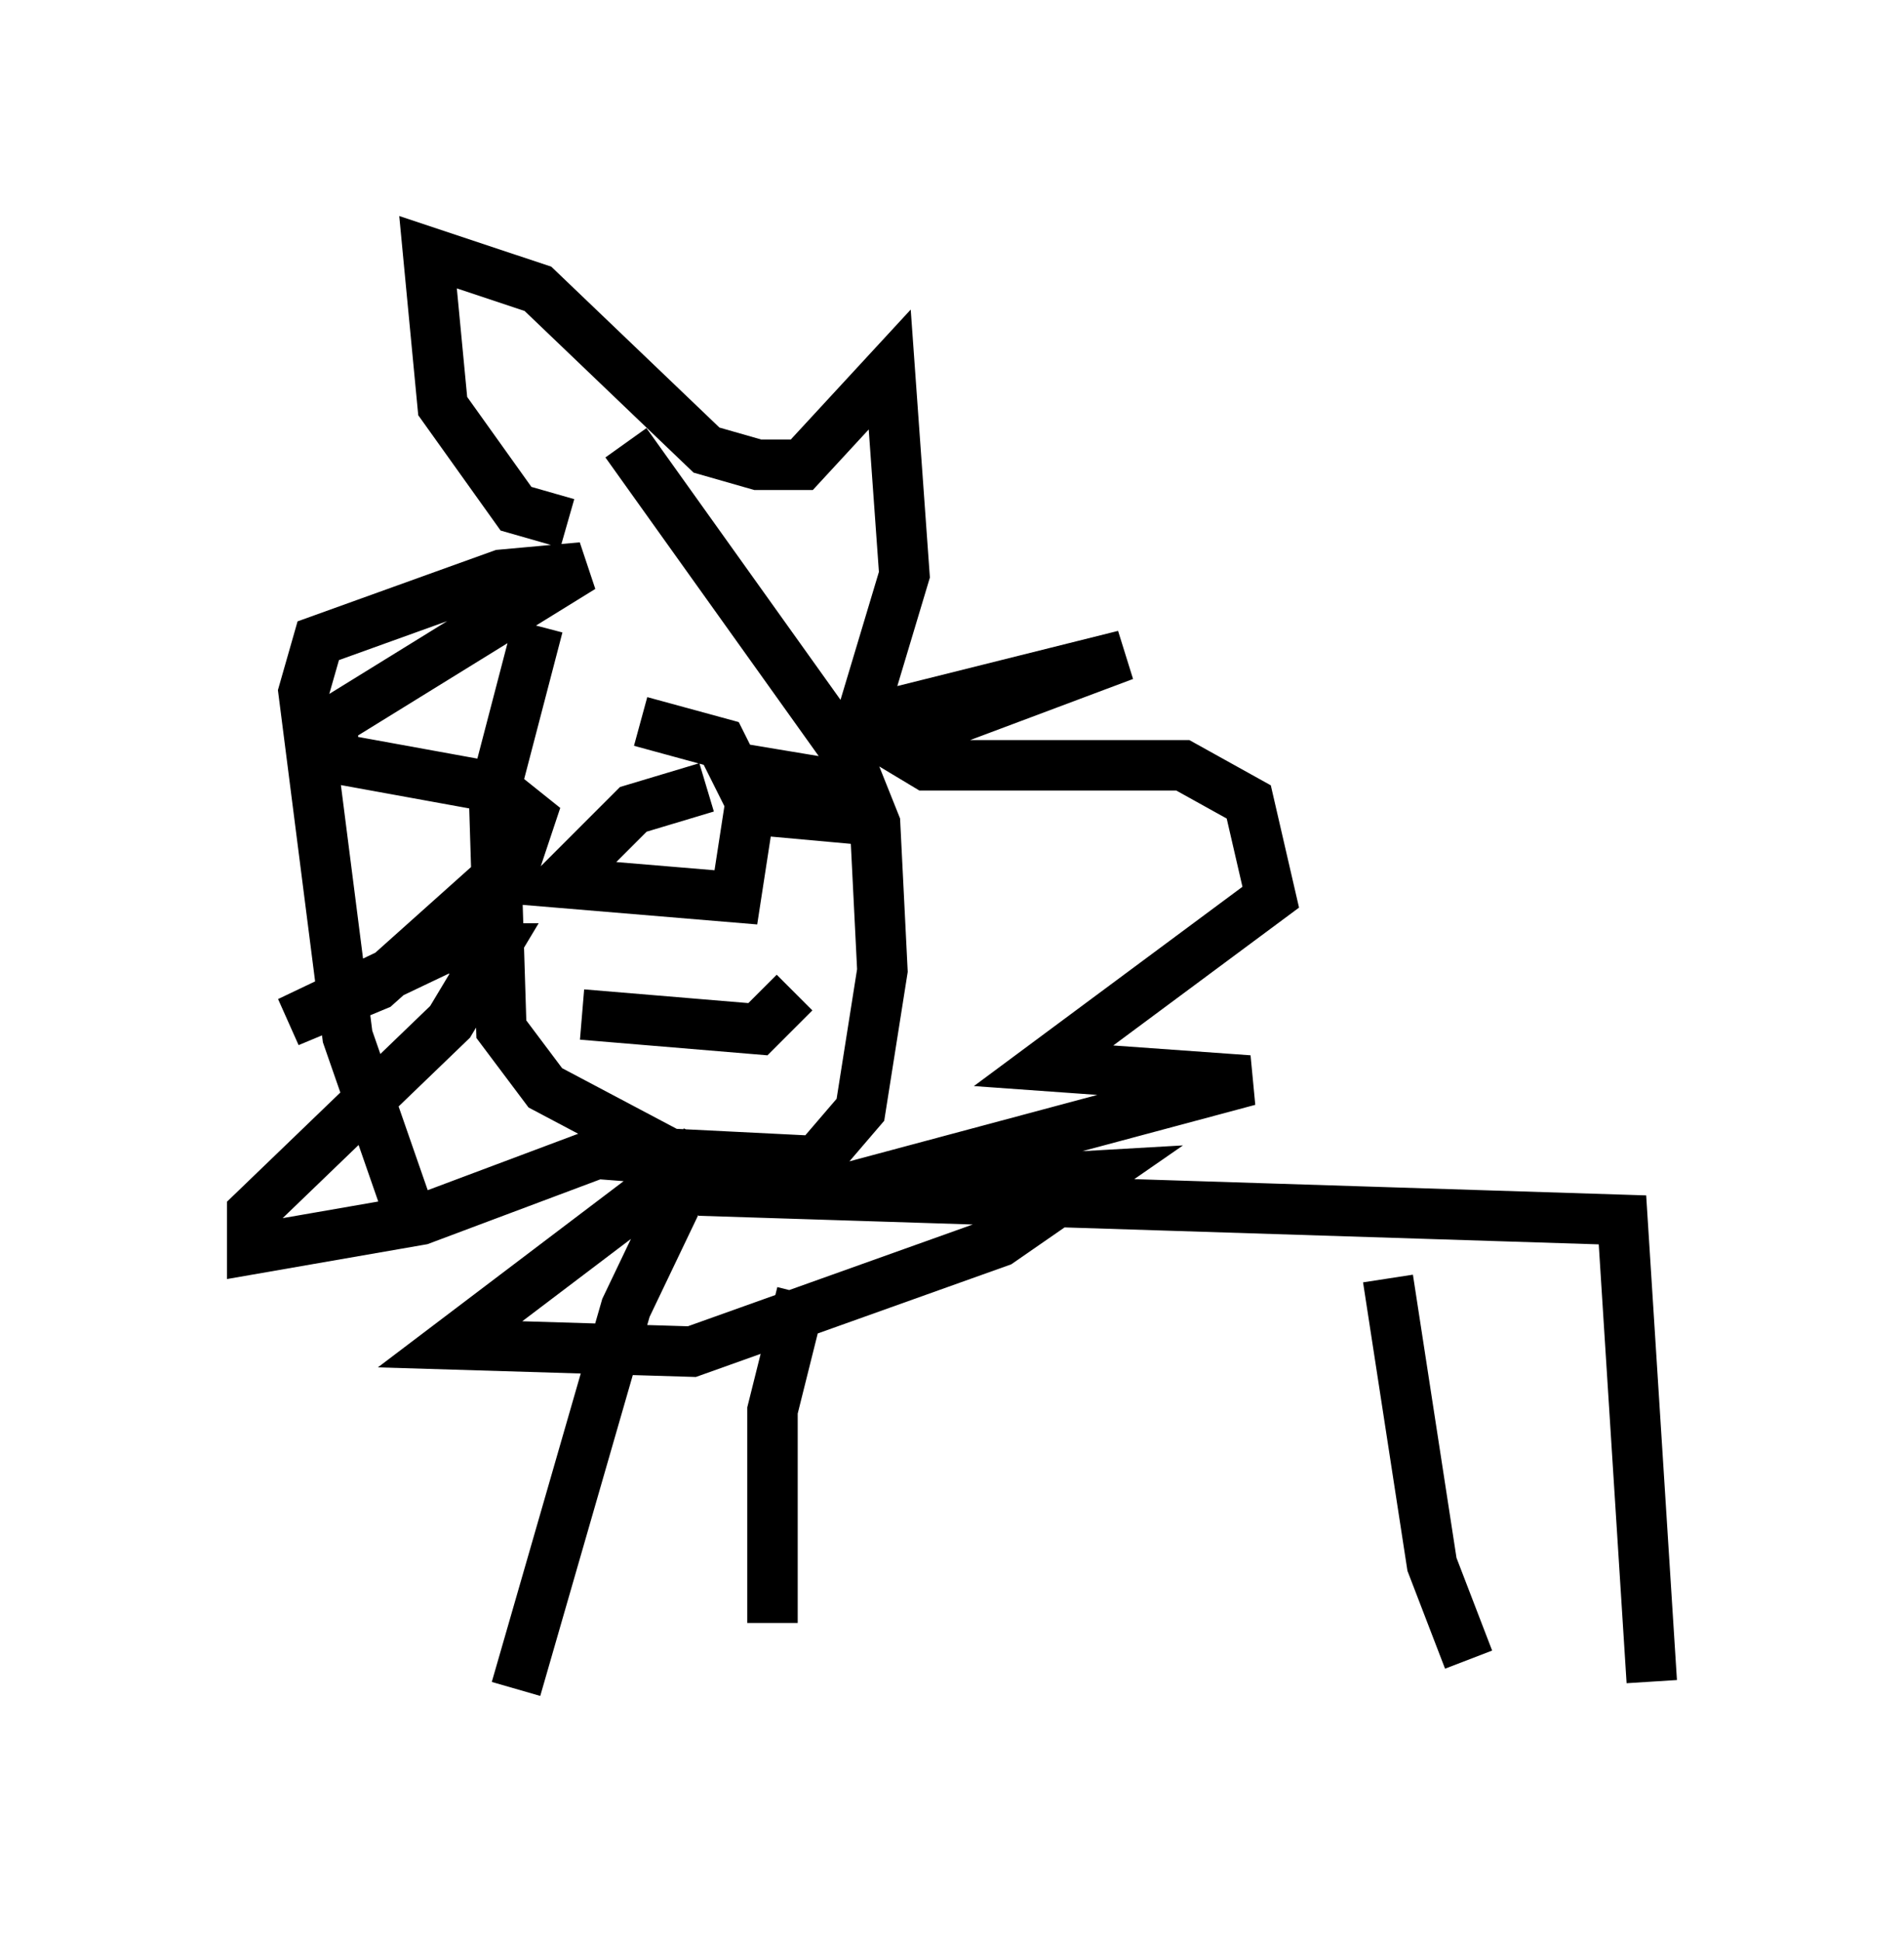 <?xml version="1.0" encoding="utf-8" ?>
<svg baseProfile="full" height="38.469" version="1.1" width="37.743" xmlns="http://www.w3.org/2000/svg" xmlns:ev="http://www.w3.org/2001/xml-events" xmlns:xlink="http://www.w3.org/1999/xlink"><defs /><rect fill="white" height="38.469" width="37.743" x="0" y="0" /><path d="M12.263, 10.665 m-1.598, 1.743 l-0.872, 3.341 0.145, 4.648 l0.872, 1.162 2.469, 1.307 l2.905, 0.145 0.872, -1.017 l0.436, -2.76 -0.145, -2.905 l-0.581, -1.453 -4.358, -6.101 m-1.162, 1.598 l-1.017, -0.291 -1.453, -2.034 l-0.291, -3.05 2.179, 0.726 l3.341, 3.196 1.017, 0.291 l0.872, 0.0 1.743, -1.888 l0.291, 4.067 -0.872, 2.905 l5.229, -1.307 -4.648, 1.743 l0.726, 0.436 5.084, 0.0 l1.307, 0.726 0.436, 1.888 l-4.503, 3.341 4.067, 0.291 l-8.134, 2.179 5.084, -0.291 l-1.888, 1.307 -6.101, 2.179 l-4.793, -0.145 4.793, -3.631 l-1.888, -0.145 -3.486, 1.307 l-3.341, 0.581 0.0, -0.726 l3.922, -3.777 0.872, -1.453 l-1.017, 0.0 -3.05, 1.453 l1.743, -0.726 2.76, -2.469 l0.291, -0.872 -0.726, -0.581 l-3.196, -0.581 0.0, -0.726 l4.939, -3.05 -1.598, 0.145 l-3.631, 1.307 -0.291, 1.017 l0.872, 6.827 1.162, 3.341 m3.486, -3.777 l3.486, 0.291 0.726, -0.726 m-2.905, -4.067 l0.0, 0.0 m2.179, -1.453 l0.0, 0.0 m-1.017, 1.453 l-1.453, 0.436 -1.453, 1.453 l3.486, 0.291 0.291, -1.888 l-0.581, -1.162 -1.598, -0.436 m2.179, 1.743 l1.598, 0.145 -0.436, -0.726 l-0.872, -0.145 0.436, 0.436 m-1.598, 6.827 l-1.598, 3.341 -2.179, 7.553 m3.631, -9.877 l18.302, 0.581 0.581, 9.151 m-16.849, -7.698 l-0.581, 2.324 0.0, 4.212 m12.201, -6.827 l0.872, 5.665 0.726, 1.888 " fill="none" stroke="black" stroke-width="1" /></svg>